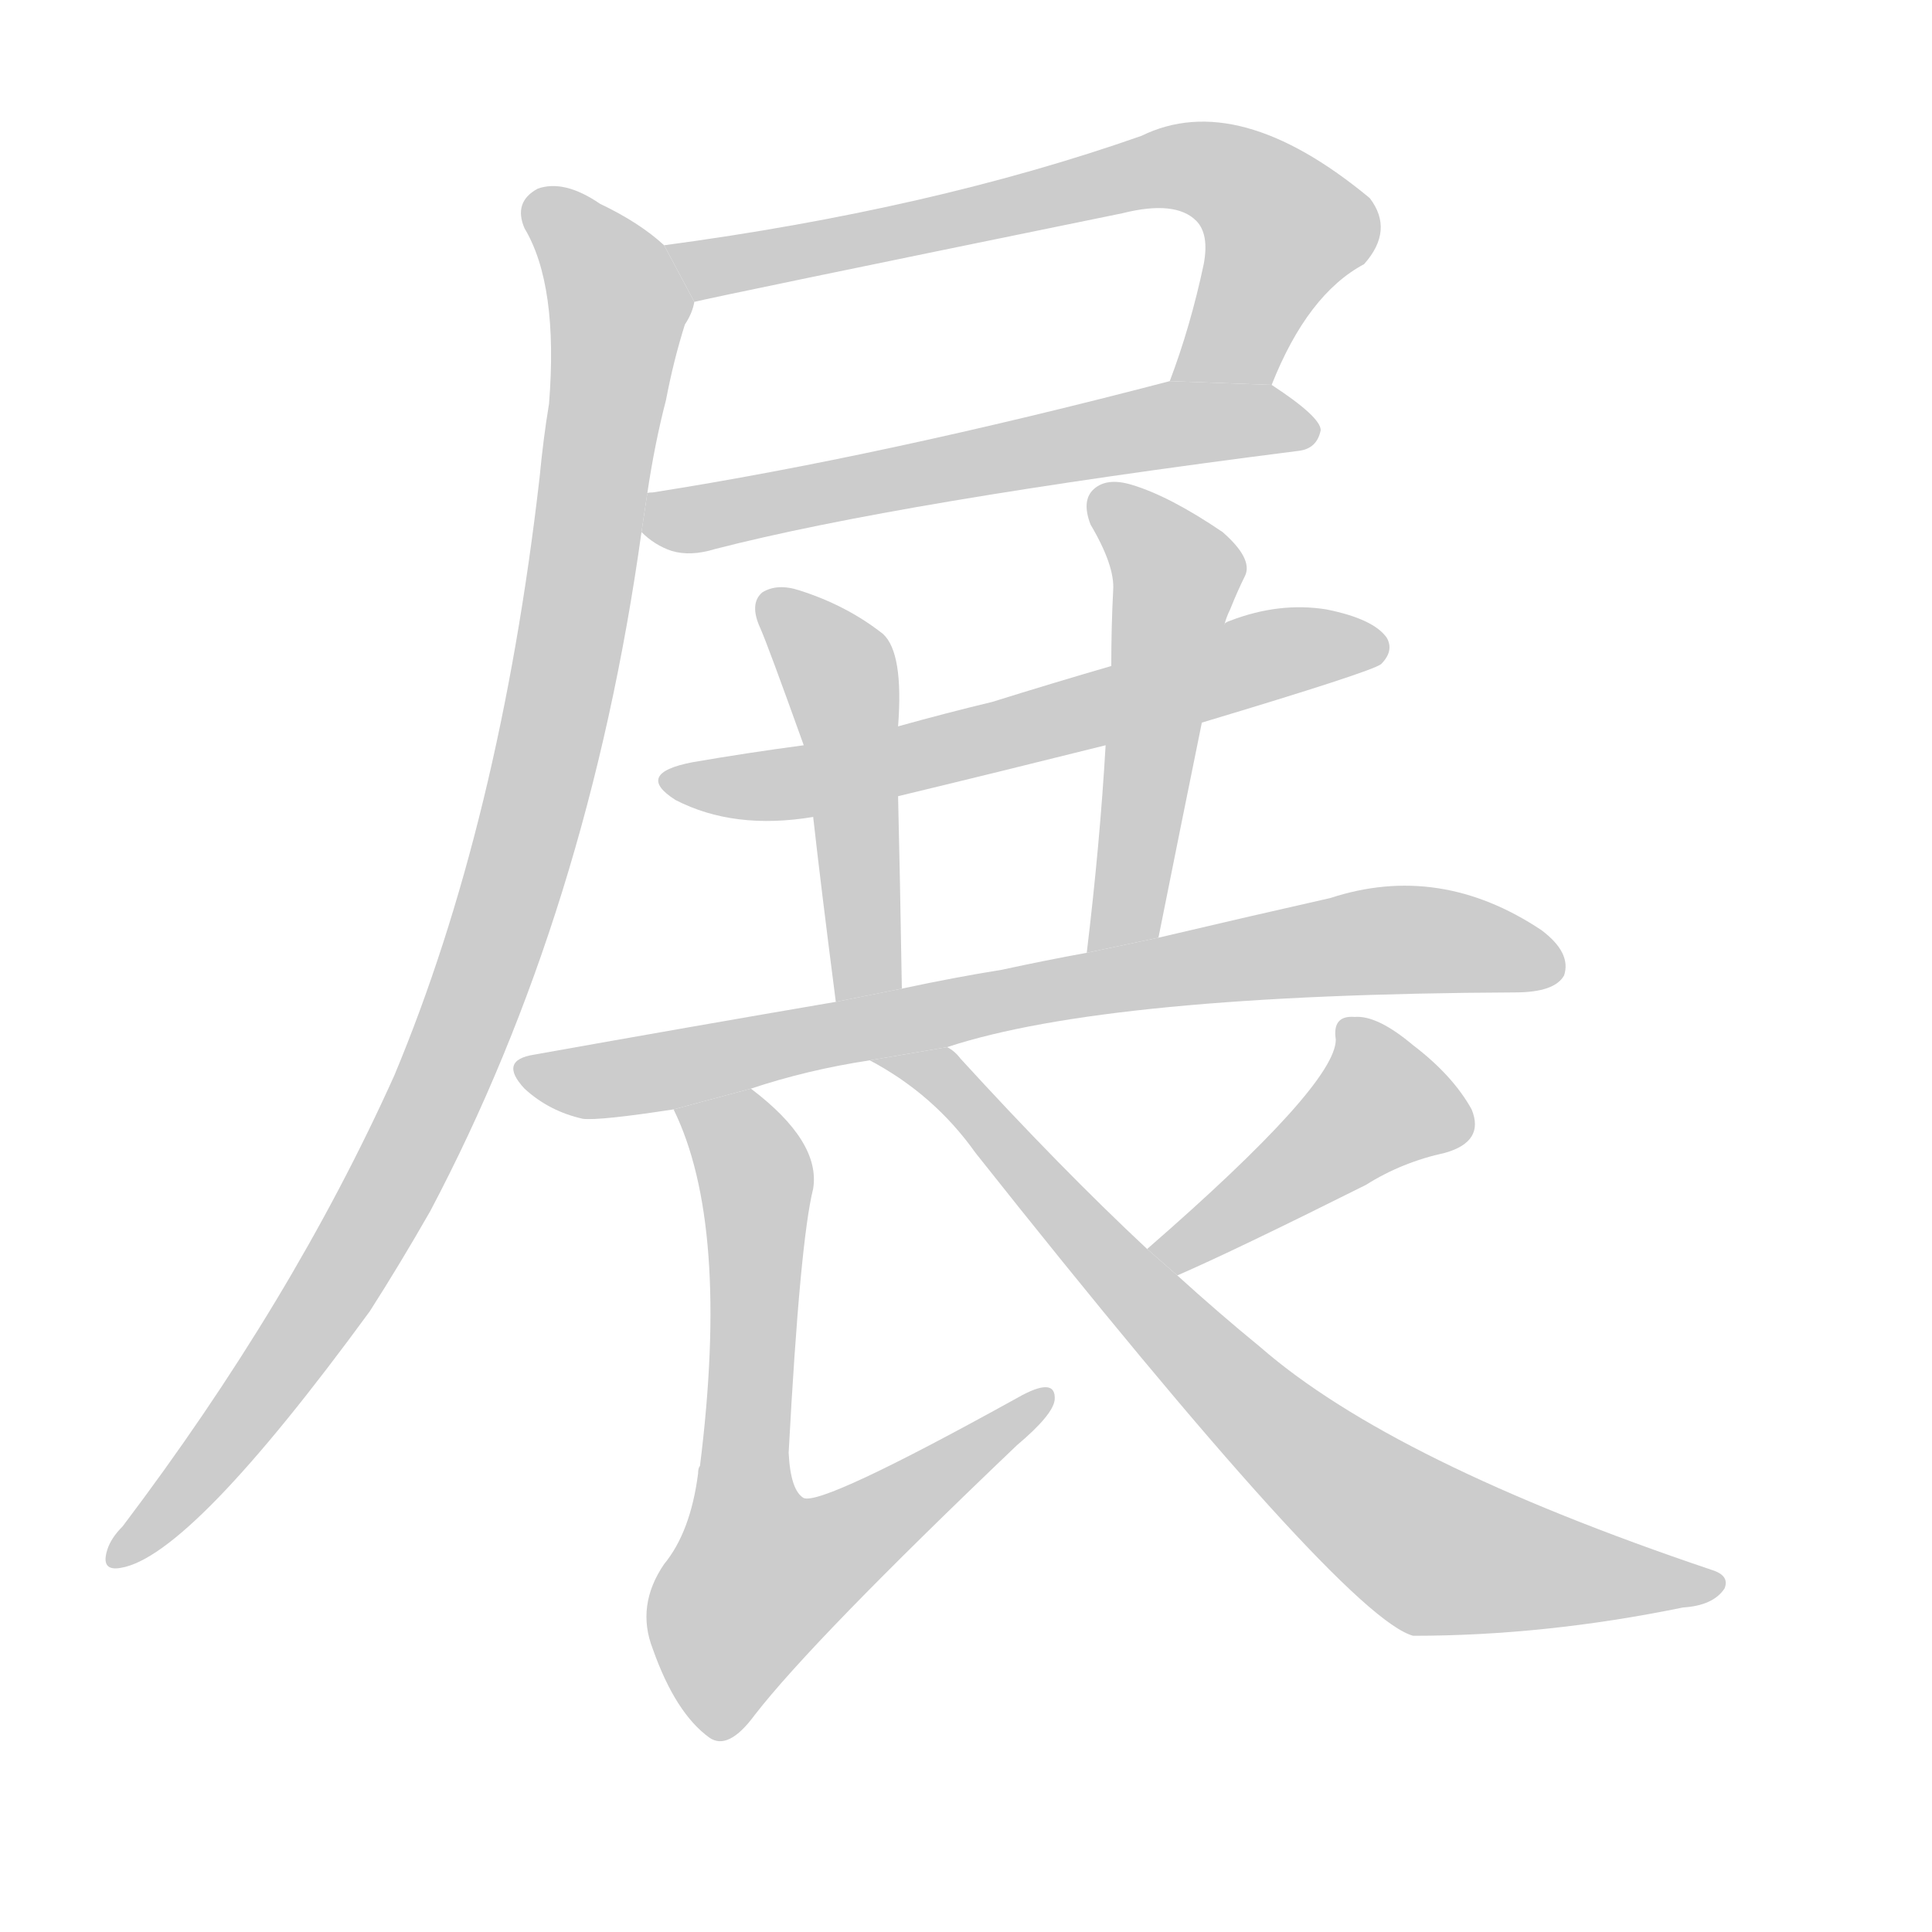 <!--
AnimCJK 2016-2017 Copyright Francois Mizessyn, http://gooo.free.fr/animCJK/
Derived from:
    MakeMeAHanzi project - https://github.com/skishore/makemeahanzi
    Arphic PL KaitiM GB - https://apps.ubuntu.com/cat/applications/precise/fonts-arphic-gkai00mp/
    Arphic PL UKai - https://apps.ubuntu.com/cat/applications/fonts-arphic-ukai/
You can redistribute and/or modify this file under the terms of the Arphic Public License
as published by Arphic Technology Co., Ltd.
You should have received a copy of this license (the directory "APL") along with this file;
if not, see http://ftp.gnu.org/non-gnu/chinese-fonts-truetype/LICENSE.
-->
<svg id="z23637" class="acjk" version="1.1" viewBox="0 0 1024 1024" xmlns="http://www.w3.org/2000/svg" xmlns:xlink="http://www.w3.org/1999/xlink">
<style>
<![CDATA[
@keyframes z23637k {
	from {
		stroke:#c00;
		stroke-dashoffset:3000;
	}
	75% {
		stroke:#c00;
		stroke-dashoffset:0;
	}
	to {
		stroke:#000;
	}
}
#z23637 path[clip-path] {
	animation:z23637k 1s linear both;
	stroke-dasharray:3000;
	stroke-width:128;
	stroke-linecap:round;
	fill:none;
}
#z23637 path[clip-path="url(#z23637c1)"] {animation-delay:1s;}
#z23637 path[clip-path="url(#z23637c2)"] {animation-delay:2s;}
#z23637 path[clip-path="url(#z23637c3)"] {animation-delay:3s;}
#z23637 path[clip-path="url(#z23637c4)"] {animation-delay:4s;}
#z23637 path[clip-path="url(#z23637c5)"] {animation-delay:5s;}
#z23637 path[clip-path="url(#z23637c6)"] {animation-delay:6s;}
#z23637 path[clip-path="url(#z23637c7)"] {animation-delay:7s;}
#z23637 path[clip-path="url(#z23637c8)"] {animation-delay:8s;}
#z23637 path[clip-path="url(#z23637c9)"] {animation-delay:9s;}
#z23637 path[clip-path="url(#z23637c10)"] {animation-delay:10s;}
#z23637 path {fill:#ccc;}
]]>
</style>
<path id="z23637d1" d="M674 204Q693 156 723 140Q739 122 726 105Q656 47 605 72Q494 111 352 130L368 160Q380 157 595 113Q623 106 634 117Q641 124 638 140Q631 173 620 202L674 204 Z"/>
<path id="z23637d2" d="M340 282Q347 289 356 292Q366 295 379 291Q476 266 688 239Q698 238 700 228Q700 221 674 204L620 202Q467 242 346 261Q342 261 343 262L340 282 Z"/>
<path id="z23637d3" d="M352 130Q339 118 318 108Q299 95 285 100Q272 107 278 121Q296 151 291 214Q288 232 286 253Q265 436 209 570Q155 690 65 809Q59 815 57 821Q53 833 64 831Q101 825 196 695Q212 670 228 642Q312 483 340 282L343 262Q347 235 353 212Q357 191 363 172Q367 166 368 160L352 130 Z"/>
<path id="z23637d4" d="M637 383Q727 356 732 352Q739 345 735 338Q728 328 703 323Q678 319 652 329Q649 330 649 331L589 353Q558 362 526 372Q501 378 476 385L426 395Q396 399 367 404Q336 410 358 424Q389 440 431 433L476 422Q530 409 586 395L637 383 Z"/>
<path id="z23637d5" d="M476 385Q479 346 468 336Q449 321 424 313Q412 309 404 314Q397 320 403 333Q407 342 426 395L431 433Q435 469 443 531L478 524Q477 463 476 422L476 385 Z"/>
<path id="z23637d6" d="M614 497Q626 437 637 383L649 331Q650 327 652 323Q656 313 660 305Q664 296 648 282Q620 263 600 257Q587 253 580 259Q573 265 578 278Q591 300 590 313Q589 332 589 353L586 395Q583 447 576 505L614 497 Z"/>
<path id="z23637d7" d="M502 555Q587 527 803 526Q824 526 829 517Q833 505 817 493Q763 457 705 476Q665 485 614 497L576 505Q554 509 531 514Q506 518 478 524L443 531Q367 544 283 559Q264 562 278 577Q291 589 309 593Q318 594 357 588L398 577Q428 567 461 562L502 555 Z"/>
<path id="z23637d8" d="M357 588Q387 649 371 777Q370 778 370 781Q366 812 352 829Q337 851 346 874Q358 908 376 921Q386 928 400 909Q431 869 539 766Q558 750 559 742Q560 729 539 741Q436 798 426 794Q419 790 418 770Q424 658 431 630Q435 605 398 577L357 588 Z"/>
<path id="z23637d9" d="M624 676Q654 663 724 628Q743 616 766 611Q787 605 780 588Q770 570 749 554Q730 538 718 539Q706 538 708 551Q708 575 608 662L624 676 Z"/>
<path id="z23637d10" d="M608 662Q562 619 509 561Q506 557 502 555L461 562Q495 580 517 611Q712 857 749 867Q819 867 892 852Q908 851 914 842Q917 835 907 832Q738 775 668 714Q646 696 624 676L608 662 Z"/>
<defs>
	<clipPath id="z23637c1"><use xlink:href="#z23637d1"/></clipPath>
	<clipPath id="z23637c2"><use xlink:href="#z23637d2"/></clipPath>
	<clipPath id="z23637c3"><use xlink:href="#z23637d3"/></clipPath>
	<clipPath id="z23637c4"><use xlink:href="#z23637d4"/></clipPath>
	<clipPath id="z23637c5"><use xlink:href="#z23637d5"/></clipPath>
	<clipPath id="z23637c6"><use xlink:href="#z23637d6"/></clipPath>
	<clipPath id="z23637c7"><use xlink:href="#z23637d7"/></clipPath>
	<clipPath id="z23637c8"><use xlink:href="#z23637d8"/></clipPath>
	<clipPath id="z23637c9"><use xlink:href="#z23637d9"/></clipPath>
	<clipPath id="z23637c10"><use xlink:href="#z23637d10"/></clipPath>
</defs>
<path pathLength="2999" clip-path="url(#z23637c1)" d="M361 131L642 89L685 124L640 202"/>
<path pathLength="2999" clip-path="url(#z23637c2)" d="M346 277L692 226"/>
<path pathLength="2999" clip-path="url(#z23637c3)" d="M282 108L329 172L263 497L188 664L63 822"/>
<path pathLength="2999" clip-path="url(#z23637c4)" d="M356 414L731 343"/>
<path pathLength="2999" clip-path="url(#z23637c5)" d="M408 322L450 376L453 528"/>
<path pathLength="2999" clip-path="url(#z23637c6)" d="M583 268L625 303L590 501"/>
<path pathLength="2999" clip-path="url(#z23637c7)" d="M278 567L732 498L824 511"/>
<path pathLength="2999" clip-path="url(#z23637c8)" d="M366 593L402 638L392 865L551 743"/>
<path pathLength="2999" clip-path="url(#z23637c9)" d="M775 596L722 582L616 668"/>
<path pathLength="2999" clip-path="url(#z23637c10)" d="M472 563L762 824L908 838"/>
</svg>